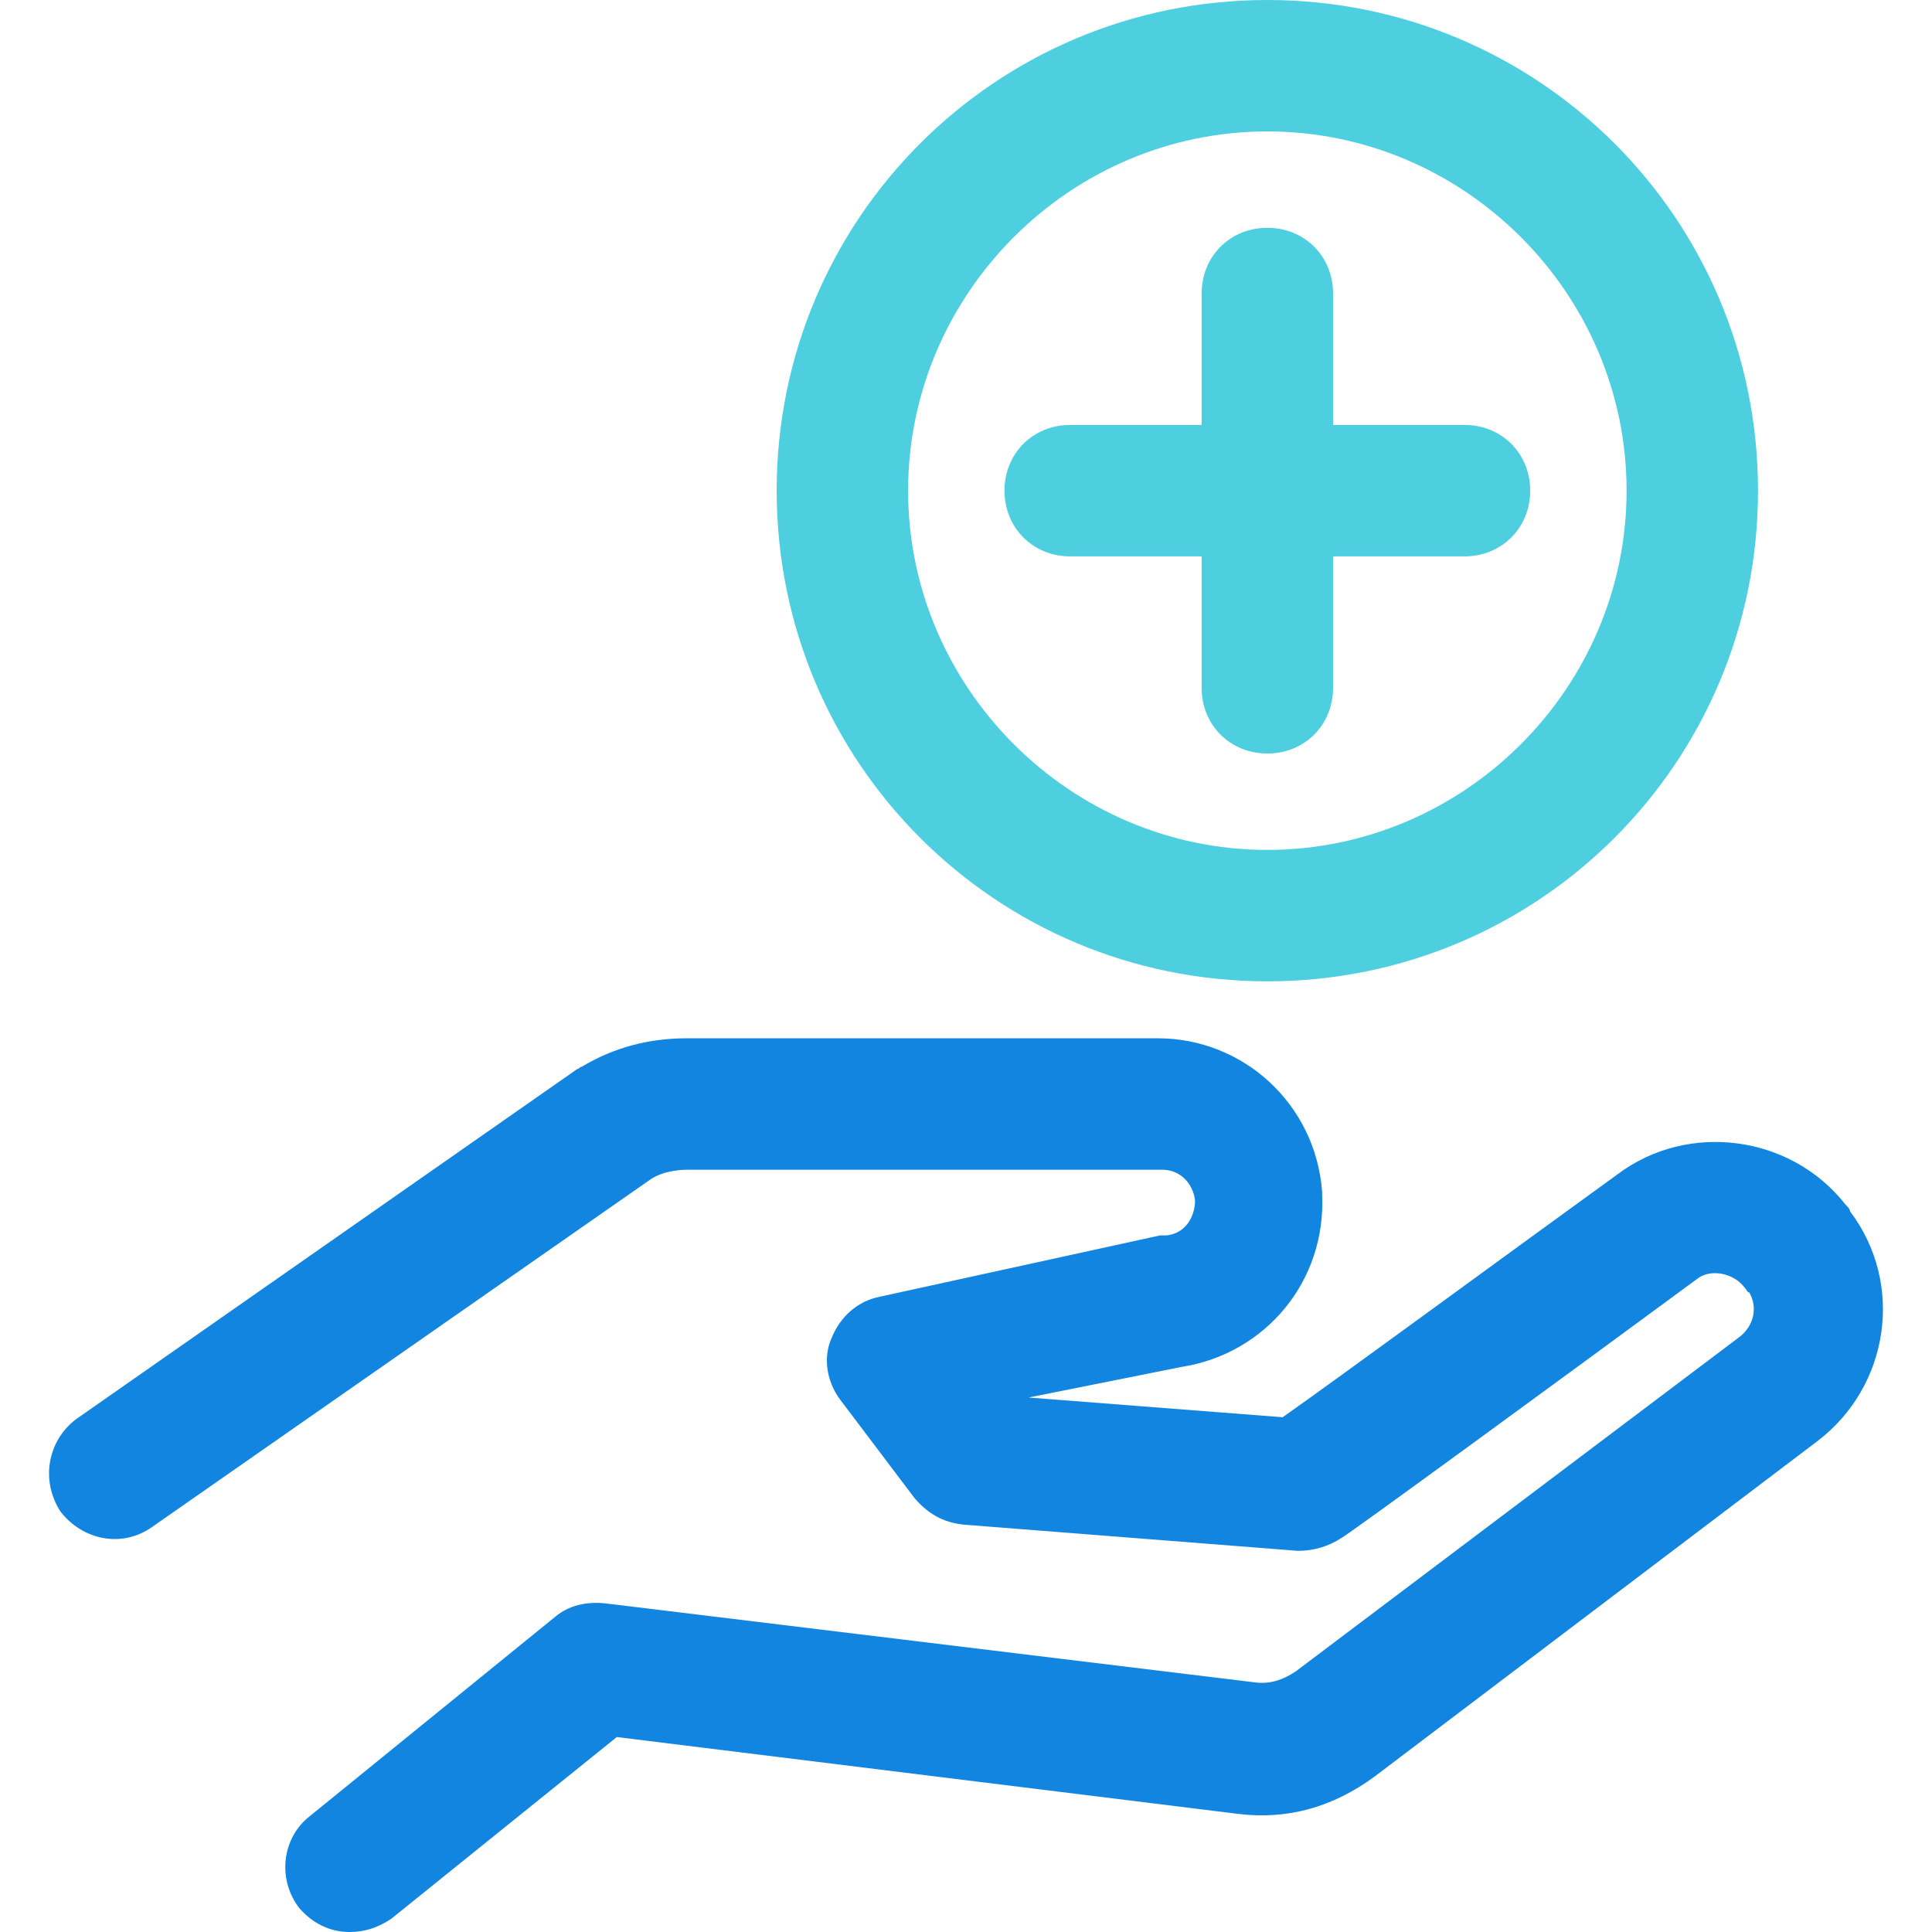 <?xml version="1.0" encoding="iso-8859-1"?>
<!-- Generator: Adobe Illustrator 19.0.0, SVG Export Plug-In . SVG Version: 6.00 Build 0)  -->
<svg version="1.1" id="Capa_1" xmlns="http://www.w3.org/2000/svg" xmlns:xlink="http://www.w3.org/1999/xlink" x="0px" y="0px"
	 viewBox="0 0 460.8 460.8" style="enable-background:new 0 0 460.8 460.8;" xml:space="preserve">
<path style="fill:#1185E0;" d="M83.369,460.8c-4.702,0-8.882-2.09-12.016-5.747c-5.224-6.792-4.18-16.718,2.612-21.943
	l58.514-47.543c3.135-2.612,7.314-3.657,12.016-3.135l154.645,18.808c3.657,0.522,6.792-0.522,9.927-2.612l106.057-79.935
	c3.135-2.612,4.18-6.792,2.09-10.449c-0.522,0-0.522-0.522-1.045-1.045c-2.612-3.657-8.359-4.702-11.494-2.09
	c-29.78,21.943-84.114,61.649-84.637,61.649c-3.135,2.09-6.792,3.135-10.449,3.135l-79.935-6.269
	c-4.702-0.522-8.359-2.612-11.494-6.269l-17.763-23.51c-3.135-4.18-4.18-9.927-2.09-14.629c2.09-5.224,6.269-8.882,11.494-9.927
	l66.873-14.629c0.522,0,1.045,0,1.567,0c4.702-0.522,6.792-4.702,6.792-8.359c-0.522-4.18-3.657-7.314-7.837-7.314H164.348
	c-3.135,0-6.269,0.522-8.882,2.09L36.348,364.147c-7.314,5.224-16.718,3.135-21.943-3.657c-4.702-7.314-3.135-16.718,3.657-21.943
	l119.641-83.592c0.522,0,0.522-0.522,1.045-0.522c7.837-4.702,16.196-6.792,25.078-6.792h112.327
	c20.376,0,37.616,15.673,39.184,36.571v0.522c1.045,20.898-13.584,38.139-33.437,41.273l-36.571,7.314l60.604,4.702
	c14.106-9.927,55.38-40.229,79.935-57.992c16.718-12.539,41.273-9.404,54.335,7.314c0.522,0.522,1.045,1.045,1.045,1.567
	c13.061,17.241,9.404,41.796-7.837,54.857l-105.535,79.935c-9.927,7.314-20.898,10.449-32.914,8.882l-147.853-18.286l-53.812,43.363
	C90.161,459.755,87.026,460.8,83.369,460.8z"/>
<g>
	<path style="fill:#4DCFE0;" d="M349.295,101.355h-31.347V70.008c0-8.882-6.792-15.673-15.673-15.673
		c-8.882,0-15.673,6.792-15.673,15.673v31.347h-31.347c-8.882,0-15.673,6.792-15.673,15.673s6.792,15.673,15.673,15.673h31.347
		v31.347c0,8.882,6.792,15.673,15.673,15.673c8.882,0,15.673-6.792,15.673-15.673v-31.347h31.347
		c8.882,0,15.673-6.792,15.673-15.673S358.177,101.355,349.295,101.355z"/>
	<path style="fill:#4DCFE0;" d="M302.275,0c-64.784,0-117.029,52.245-117.029,117.029s52.245,117.029,117.029,117.029
		s117.029-52.245,117.029-117.029S367.059,0,302.275,0z M302.275,202.71c-47.02,0-85.682-38.661-85.682-85.682
		s38.661-85.682,85.682-85.682s85.682,38.661,85.682,85.682S349.295,202.71,302.275,202.71z"/>
</g>
<g>
</g>
<g>
</g>
<g>
</g>
<g>
</g>
<g>
</g>
<g>
</g>
<g>
</g>
<g>
</g>
<g>
</g>
<g>
</g>
<g>
</g>
<g>
</g>
<g>
</g>
<g>
</g>
<g>
</g>
</svg>
